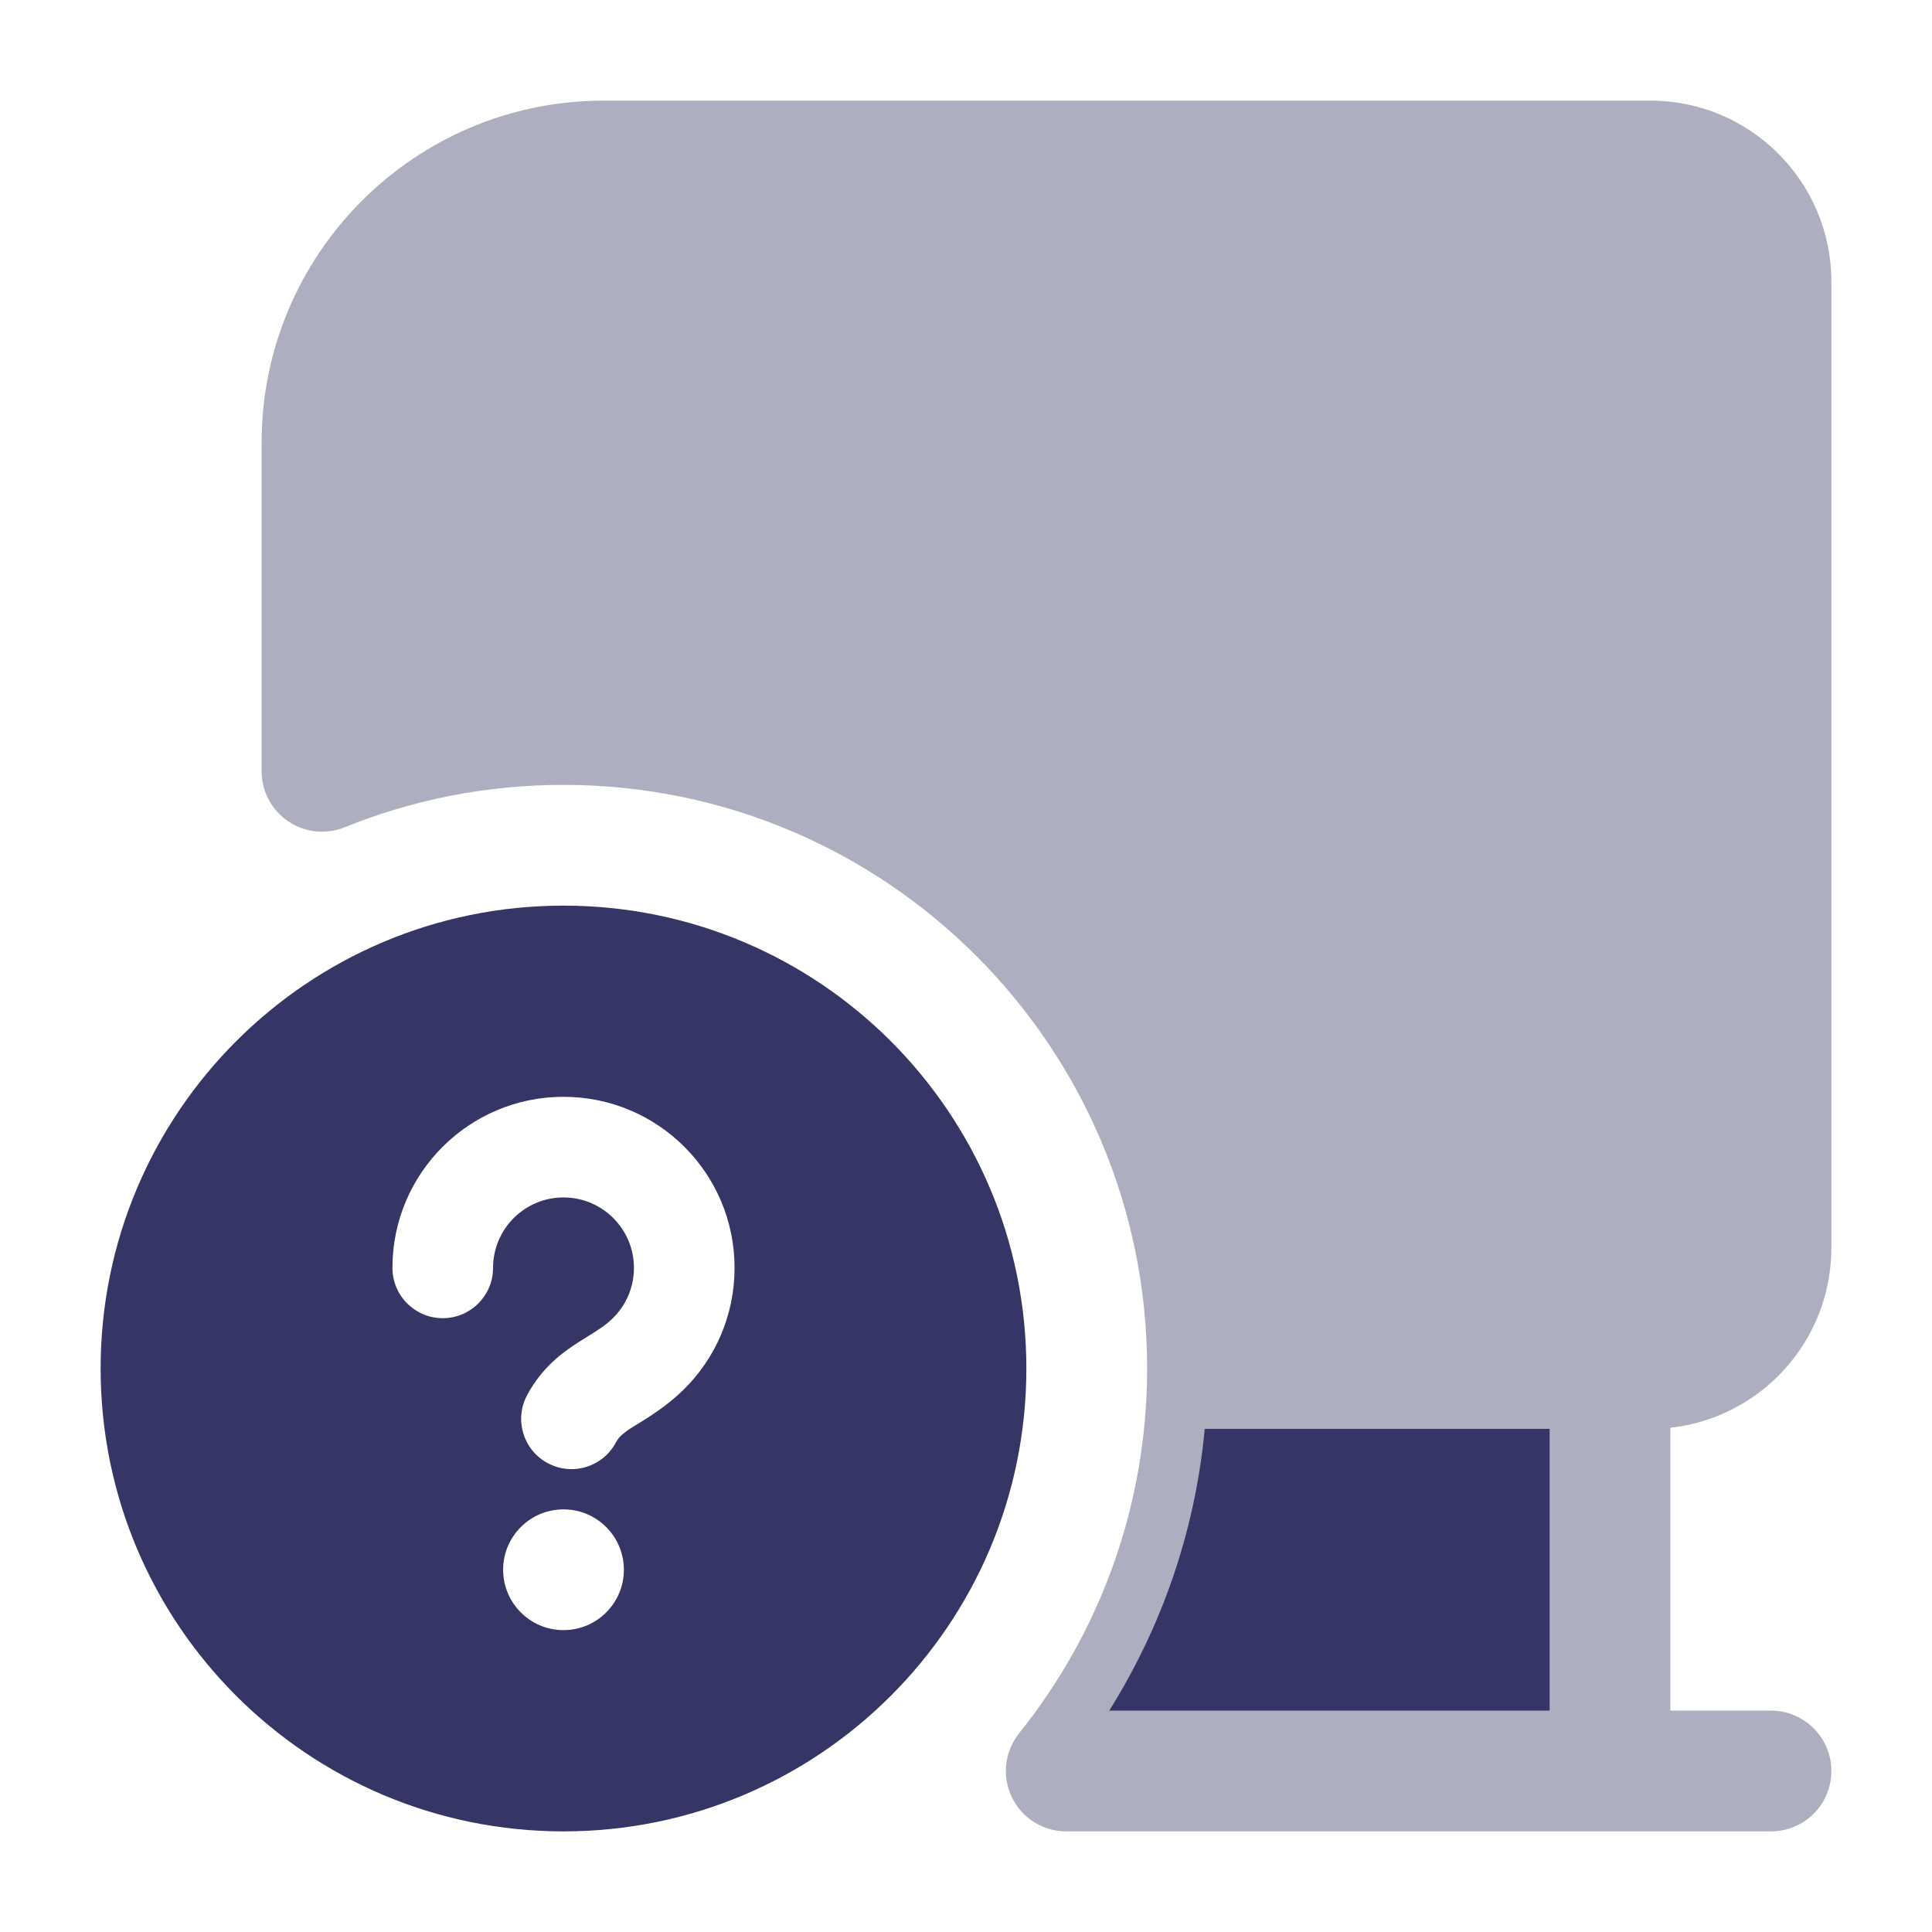 <svg width="24" height="24" viewBox="0 0 24 24" fill="none" xmlns="http://www.w3.org/2000/svg">
<path opacity="0.4" d="M22.75 22C22.75 22.414 22.414 22.75 22 22.75H13.245C12.957 22.75 12.694 22.585 12.569 22.325C12.444 22.064 12.48 21.756 12.66 21.531C13.655 20.29 14.25 18.715 14.25 17C14.25 12.996 11.004 9.75 7 9.75C6.037 9.75 5.12 9.937 4.281 10.277C4.05 10.37 3.788 10.343 3.581 10.203C3.374 10.064 3.25 9.831 3.25 9.582V5.5C3.25 3.153 5.153 1.25 7.5 1.25H20.5C21.743 1.25 22.75 2.257 22.75 3.5V15.5C22.75 16.658 21.875 17.612 20.75 17.736V21.25H22C22.414 21.25 22.75 21.586 22.75 22Z" fill="#353566"/>
<path fill-rule="evenodd" clip-rule="evenodd" d="M12.75 17C12.75 13.824 10.176 11.25 7 11.25C3.824 11.25 1.25 13.824 1.25 17C1.25 20.176 3.824 22.75 7 22.75C10.176 22.75 12.75 20.176 12.75 17ZM6.125 15.75C6.125 15.267 6.517 14.875 7 14.875C7.483 14.875 7.875 15.267 7.875 15.75C7.875 15.994 7.776 16.214 7.614 16.374C7.522 16.464 7.44 16.515 7.31 16.596C7.273 16.619 7.233 16.644 7.187 16.673C6.989 16.8 6.733 16.985 6.548 17.331C6.385 17.635 6.5 18.014 6.805 18.176C7.109 18.339 7.488 18.224 7.651 17.919C7.685 17.855 7.727 17.812 7.861 17.726C7.88 17.714 7.904 17.7 7.93 17.684C8.069 17.598 8.289 17.462 8.491 17.264C8.882 16.88 9.125 16.343 9.125 15.75C9.125 14.576 8.174 13.625 7 13.625C5.826 13.625 4.875 14.576 4.875 15.75C4.875 16.095 5.155 16.375 5.5 16.375C5.845 16.375 6.125 16.095 6.125 15.75ZM7 18.75C6.586 18.75 6.25 19.086 6.25 19.5C6.25 19.914 6.586 20.25 7 20.25C7.414 20.25 7.75 19.914 7.75 19.5C7.75 19.086 7.414 18.75 7 18.75Z" fill="#353566"/>
<path d="M14.965 17.75L14.959 17.818C14.834 19.049 14.429 20.198 13.81 21.2L13.779 21.25H19.25V17.75H14.965Z" fill="#353566"/>
</svg>
